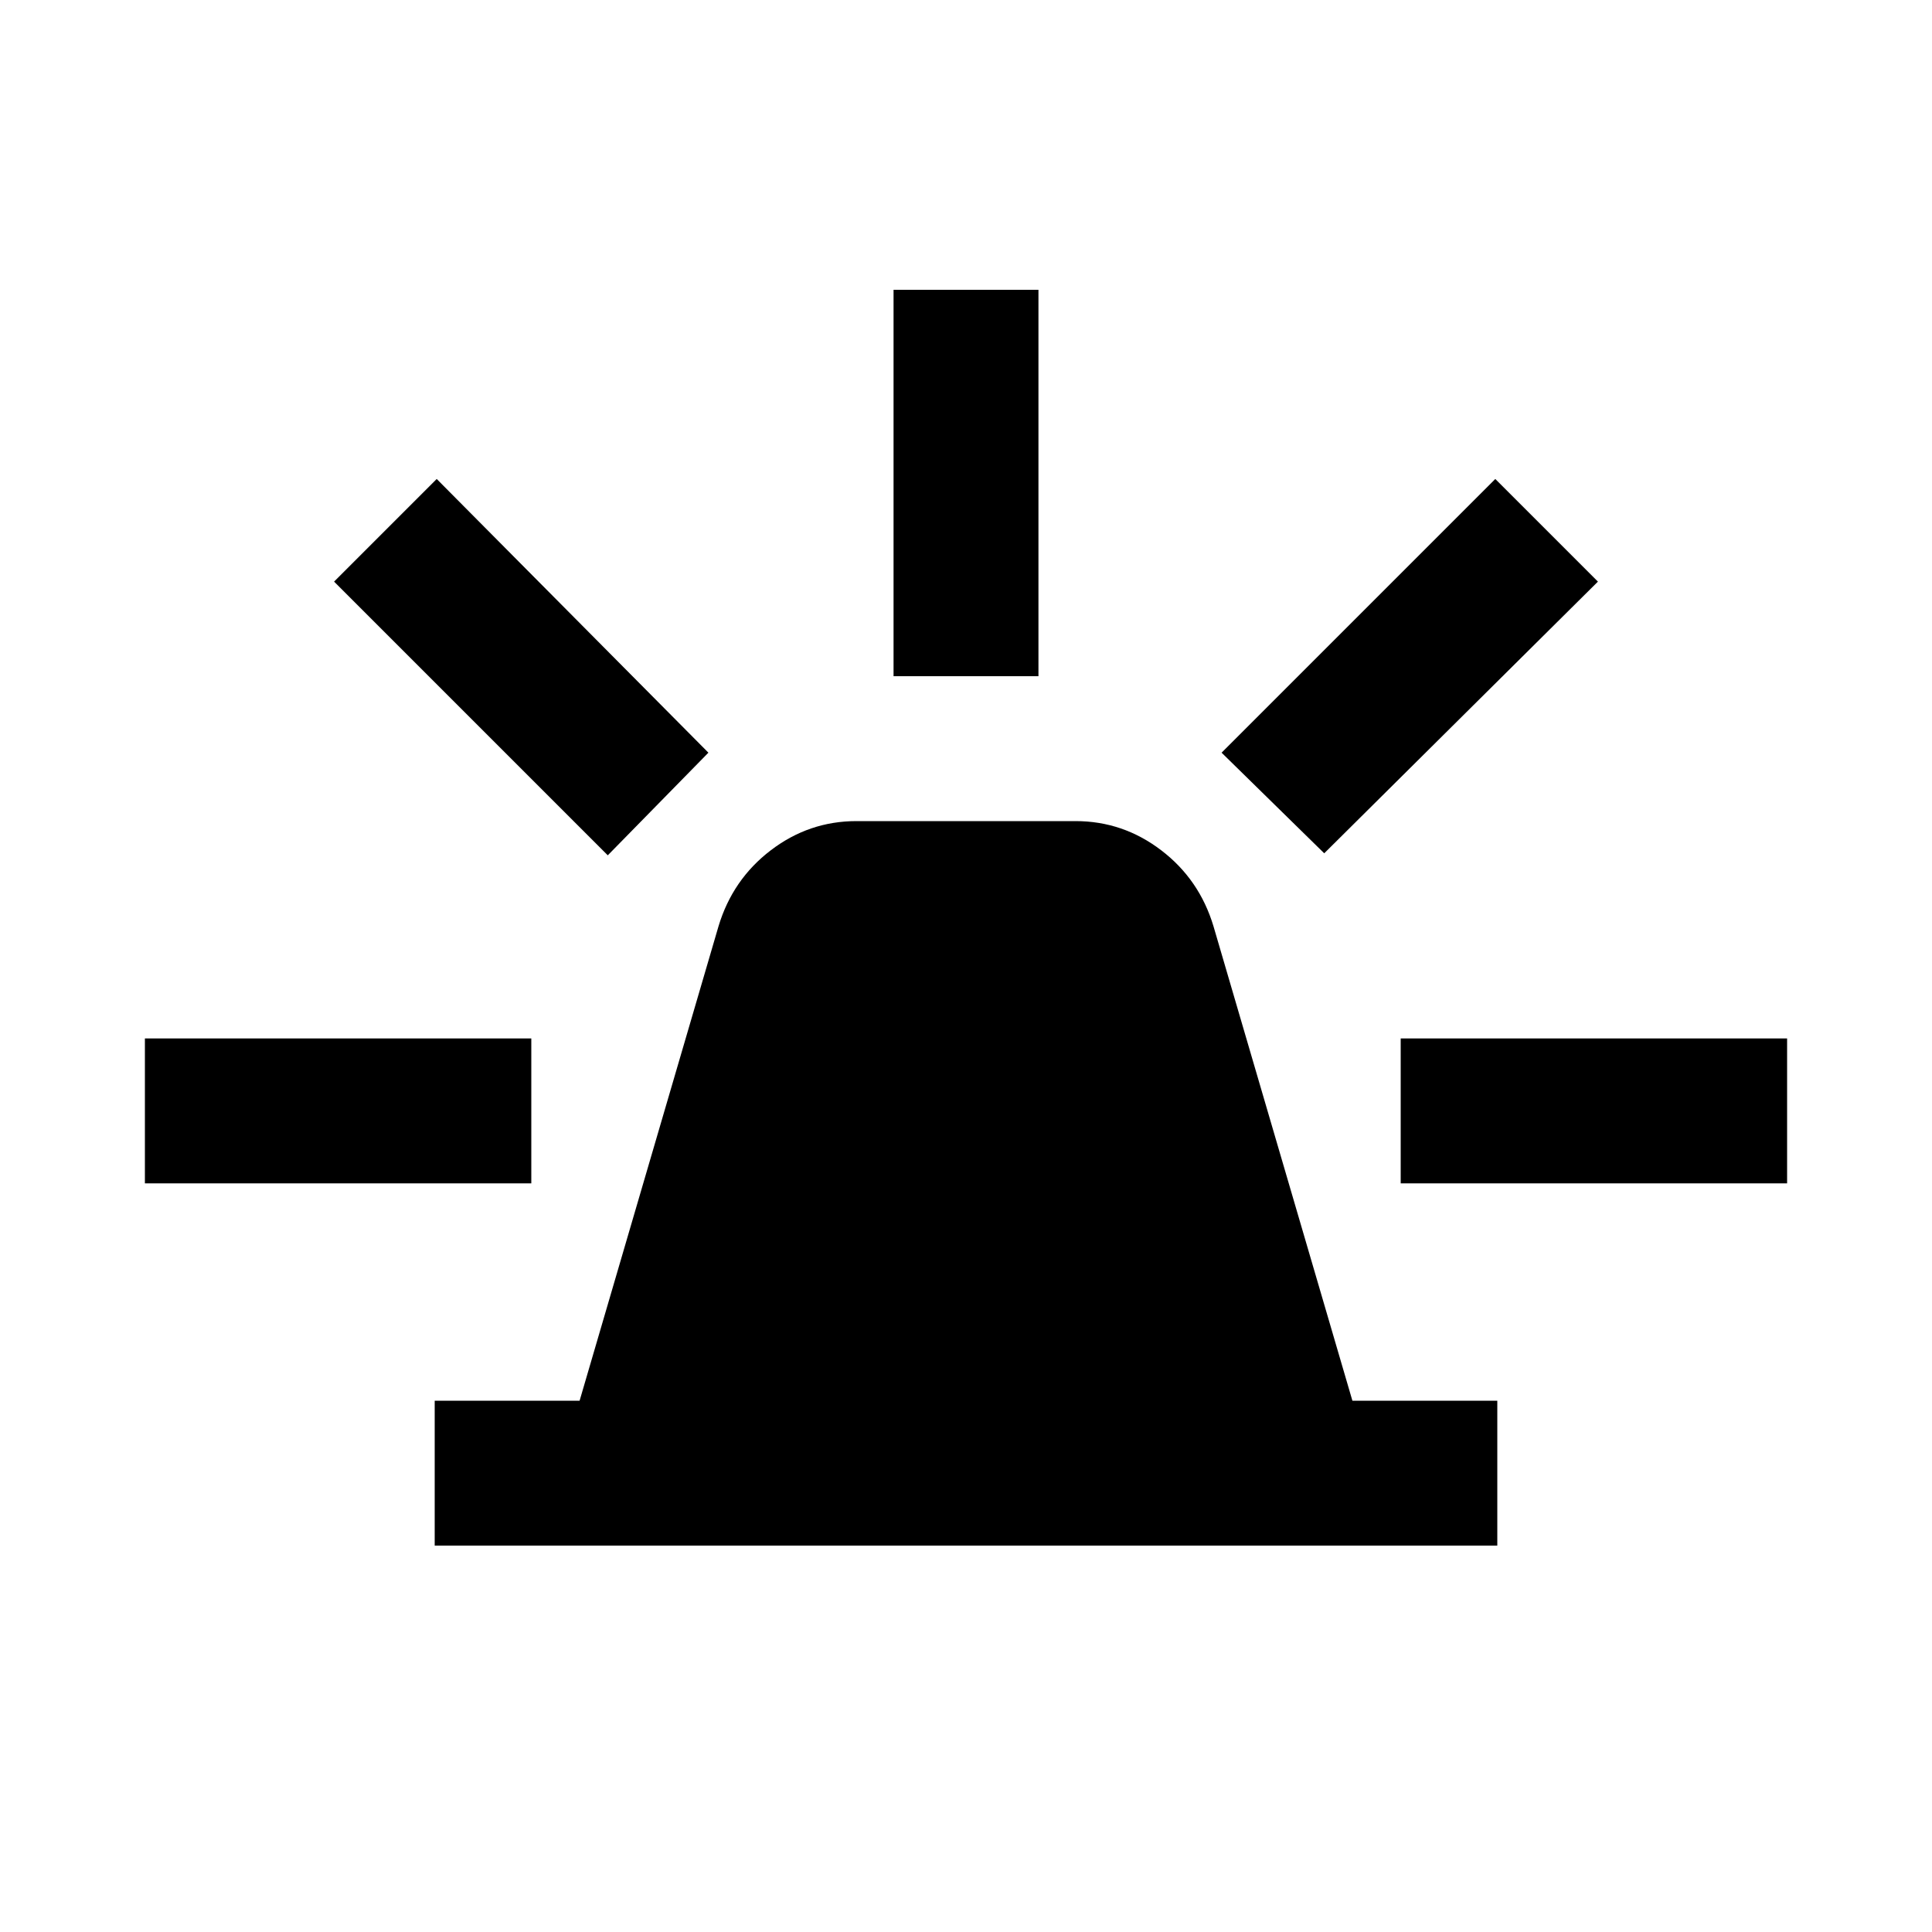 <svg xmlns="http://www.w3.org/2000/svg" height="20" viewBox="0 -960 960 960" width="20"><path d="M216-192v-72h72l69.012-235.699Q364-523 383-537.5q19-14.5 42.581-14.5h108.838Q558-552 577-537.5q19 14.5 25.989 37.801L672-264h72v72H216Zm228-432v-192h72v192h-72Zm214 88-51-50 136-136 51 51-136 135Zm38 164v-72h192v72H696ZM302-535 166-671l51-51 135 136-50 51ZM72-372v-72h192v72H72Z"/></svg>